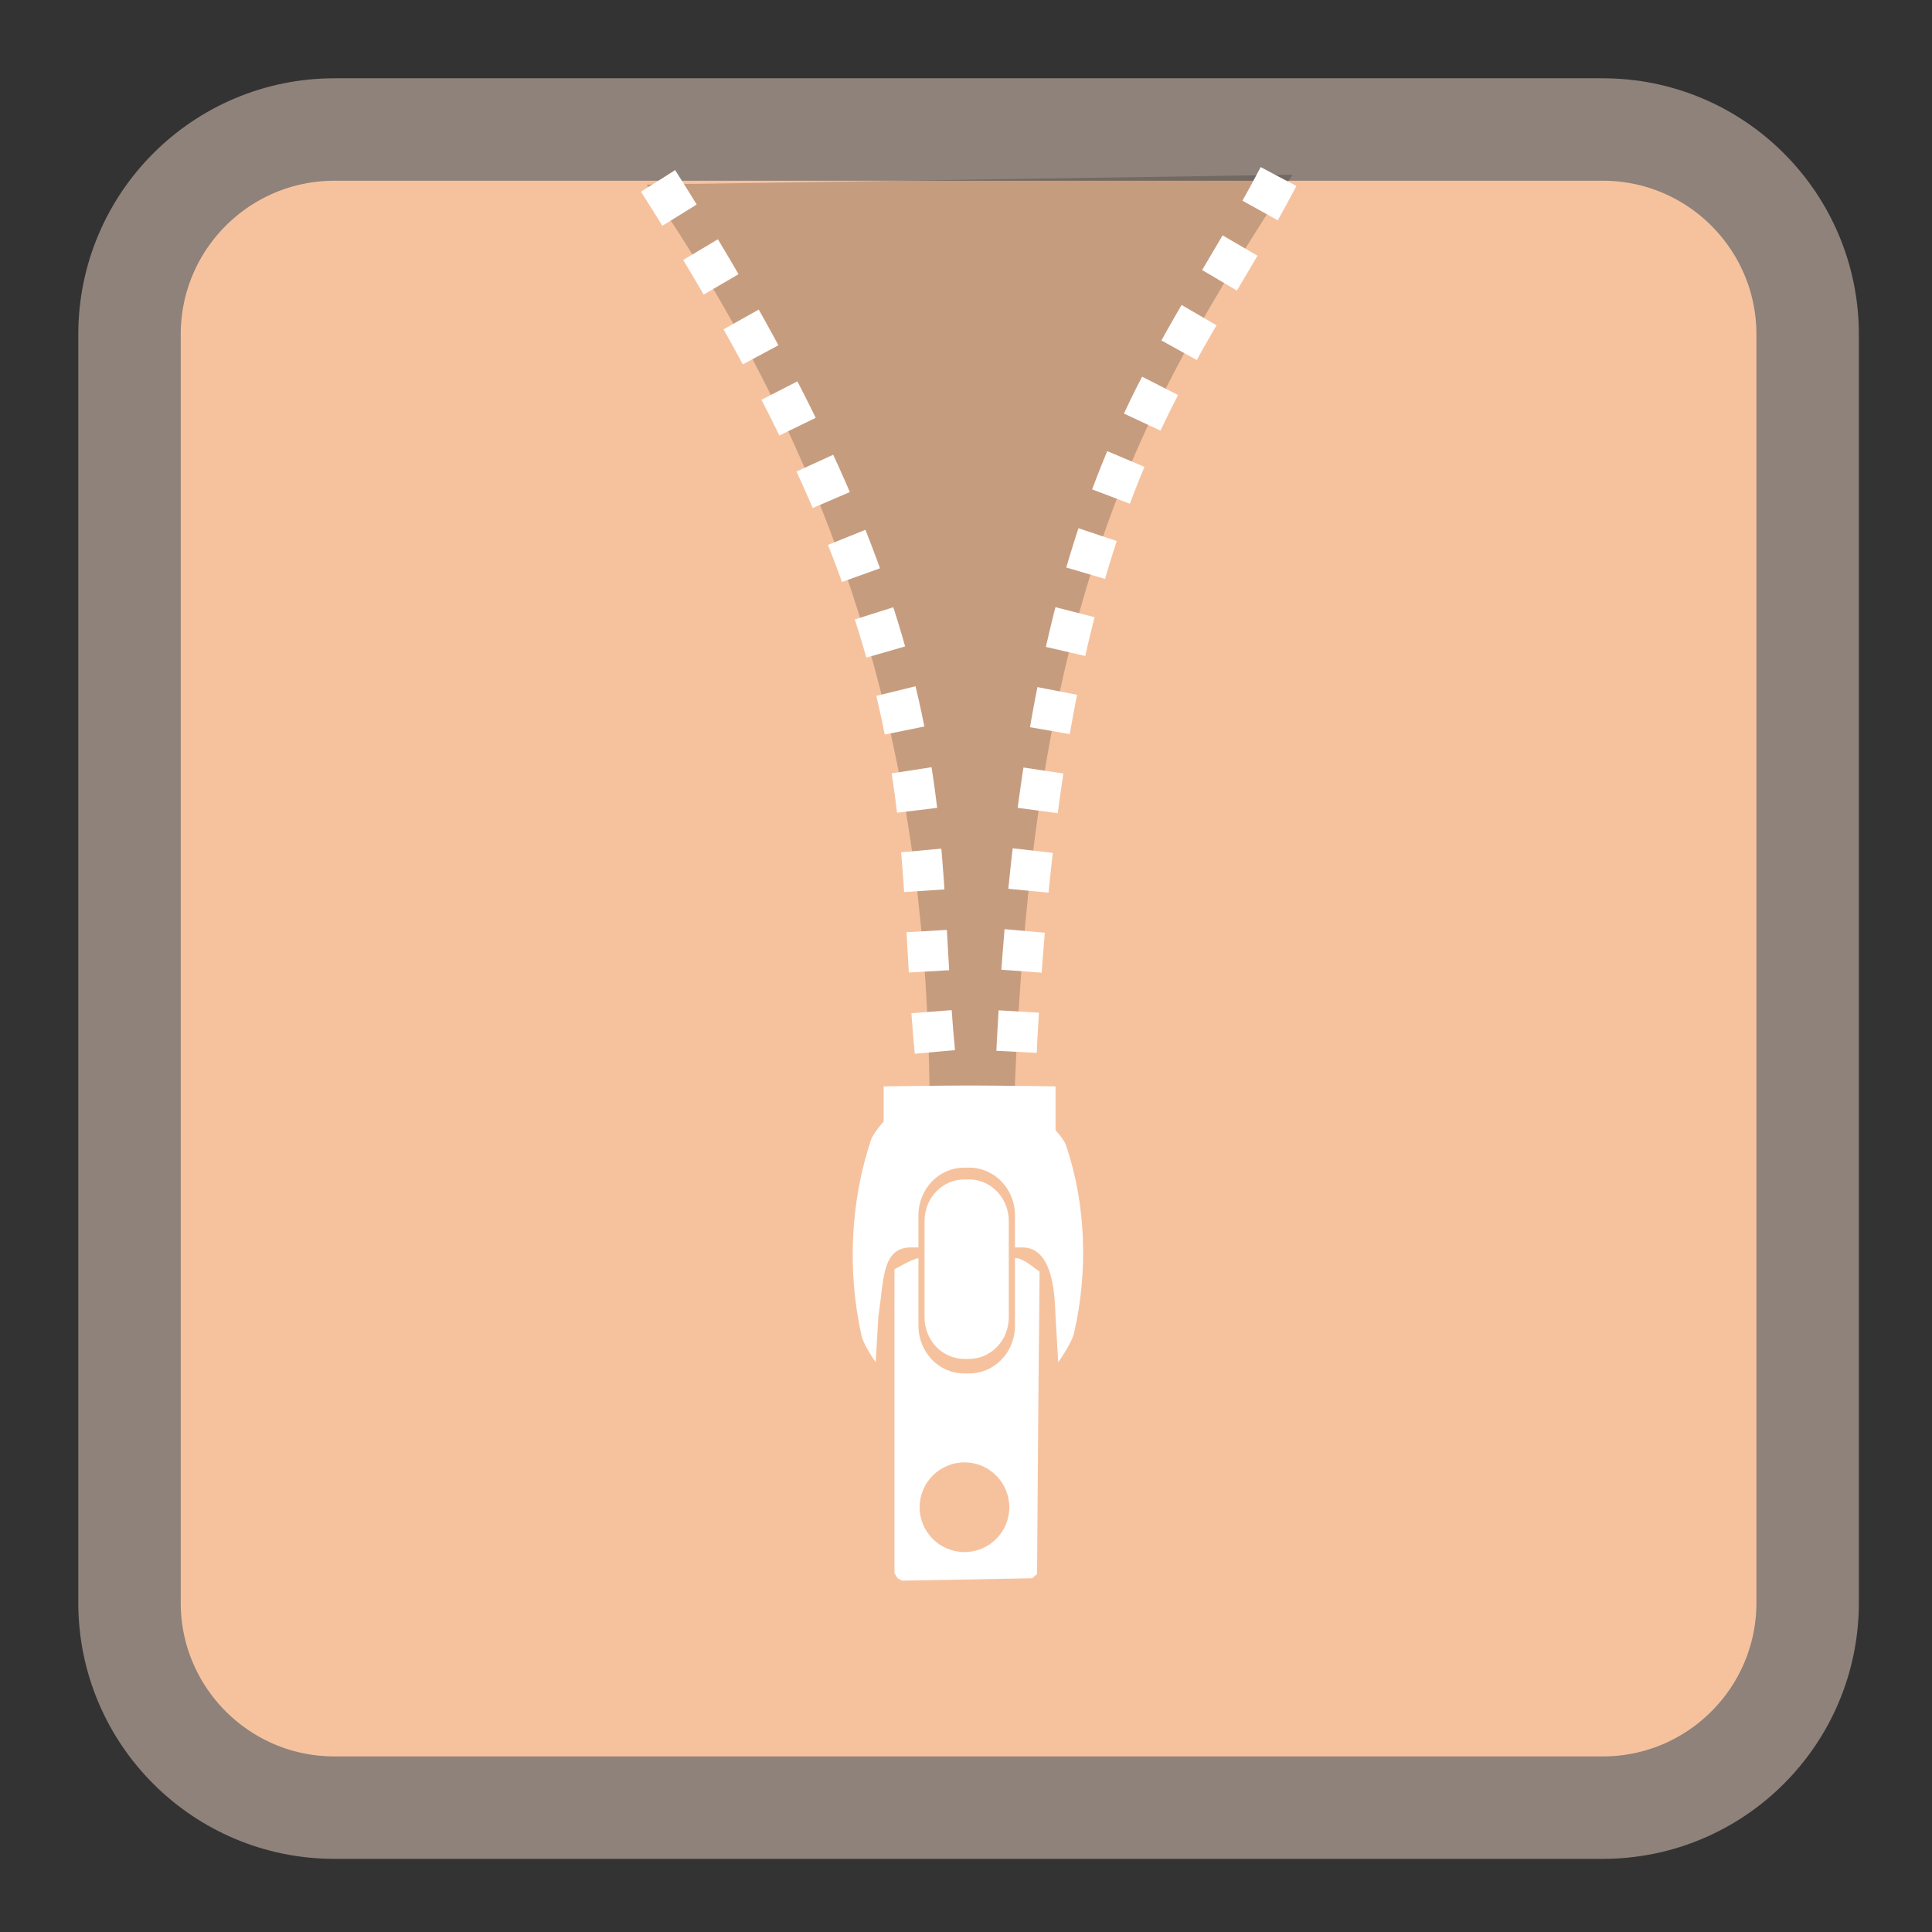 
<svg xmlns="http://www.w3.org/2000/svg" xmlns:xlink="http://www.w3.org/1999/xlink" width="96px" height="96px" viewBox="0 0 96 96" version="1.1">
<rect x="0" y="0" width="96" height="96" fill="#333333" stroke="none"/>
<g id="surface1">
<path style="fill-rule:nonzero;fill:rgb(96.471%,76.078%,61.961%);fill-opacity:1;stroke-width:27.076;stroke-linecap:butt;stroke-linejoin:miter;stroke:rgb(55.686%,50.98%,47.843%);stroke-opacity:1;stroke-miterlimit:4;" d="M 88.396 34.229 L 423.604 34.229 C 453.521 34.229 477.771 58.479 477.771 88.396 L 477.771 423.604 C 477.771 453.521 453.521 477.771 423.604 477.771 L 88.396 477.771 C 58.479 477.771 34.229 453.521 34.229 423.604 L 34.229 88.396 C 34.229 58.479 58.479 34.229 88.396 34.229 Z M 88.396 34.229 " transform="matrix(0.188,0,0,0.188,0,0)"/>
<path style=" stroke:none;fill-rule:evenodd;fill:rgb(0%,0%,0%);fill-opacity:0.196;" d="M 32.133 9.172 C 43.621 25.898 46.176 41.141 46.199 55.492 L 50.379 55.379 C 51.18 30.199 56.367 20.73 64.223 8.684 Z M 32.133 9.172 "/>
<path style=" stroke:none;fill-rule:nonzero;fill:rgb(100%,100%,100%);fill-opacity:1;" d="M 48.18 53.938 C 47.594 53.938 46.391 53.949 45.512 53.961 L 43.91 53.98 L 43.91 55.723 C 43.91 55.723 43.395 56.301 43.273 56.66 C 42.246 59.734 42.102 63.207 42.809 66.371 C 42.918 66.855 43.512 67.688 43.512 67.688 L 43.645 65.398 C 43.918 63.766 43.77 61.984 45.25 61.984 L 45.637 61.984 L 45.637 60.391 C 45.637 59.078 46.648 58.02 47.91 58.02 L 48.16 58.02 C 49.422 58.02 50.434 59.078 50.434 60.391 L 50.434 61.984 L 50.84 61.984 C 52.43 62.016 52.41 64.703 52.449 65.398 L 52.582 67.688 C 52.582 67.688 53.242 66.777 53.367 66.242 C 54.07 63.195 53.973 59.832 52.957 56.879 C 52.863 56.605 52.449 56.164 52.449 56.164 L 52.449 53.98 L 50.848 53.961 C 49.969 53.949 48.766 53.938 48.18 53.938 Z M 47.922 58.605 C 46.824 58.605 45.941 59.527 45.941 60.672 L 45.941 65.457 C 45.941 66.602 46.824 67.523 47.922 67.523 L 48.145 67.523 C 49.242 67.523 50.125 66.602 50.125 65.457 L 50.125 60.672 C 50.125 59.527 49.242 58.605 48.145 58.605 Z M 45.625 62.52 C 45.543 62.52 45.242 62.645 44.961 62.793 L 44.445 63.07 L 44.445 78.172 L 44.598 78.418 L 44.816 78.543 L 51.285 78.422 L 51.531 78.215 L 51.586 70.789 L 51.656 63.188 L 51.203 62.852 C 50.953 62.668 50.648 62.52 50.531 62.52 L 50.434 62.52 L 50.434 65.875 C 50.434 67.188 49.422 68.246 48.16 68.246 L 47.91 68.246 C 46.648 68.246 45.637 67.188 45.637 65.875 L 45.637 62.52 Z M 47.926 72.664 C 49.156 72.664 50.152 73.664 50.152 74.895 C 50.152 76.125 49.156 77.121 47.926 77.121 C 46.695 77.121 45.695 76.125 45.695 74.895 C 45.695 73.664 46.695 72.664 47.926 72.664 Z M 47.926 72.664 "/>
<path style="fill:none;stroke-width:10.674;stroke-linecap:butt;stroke-linejoin:miter;stroke:rgb(100%,100%,100%);stroke-opacity:1;stroke-dasharray:10.674,10.674;stroke-miterlimit:0;" d="M 188.97 49.999 C 269.866 177.374 255.408 222.478 262.783 286.416 " transform="matrix(0.188,0,0,0.188,-2.826,-0.41)"/>
<path style="fill:none;stroke-width:10.674;stroke-linecap:butt;stroke-linejoin:miter;stroke:rgb(100%,100%,100%);stroke-opacity:1;stroke-dasharray:10.674,10.674;stroke-dashoffset:11;stroke-miterlimit:4;" d="M 283.22 290.52 C 289.908 130.811 324.304 103.603 352.95 48.853 " transform="matrix(0.188,0,0,0.188,-2.826,-0.41)"/>
</g>
</svg>
